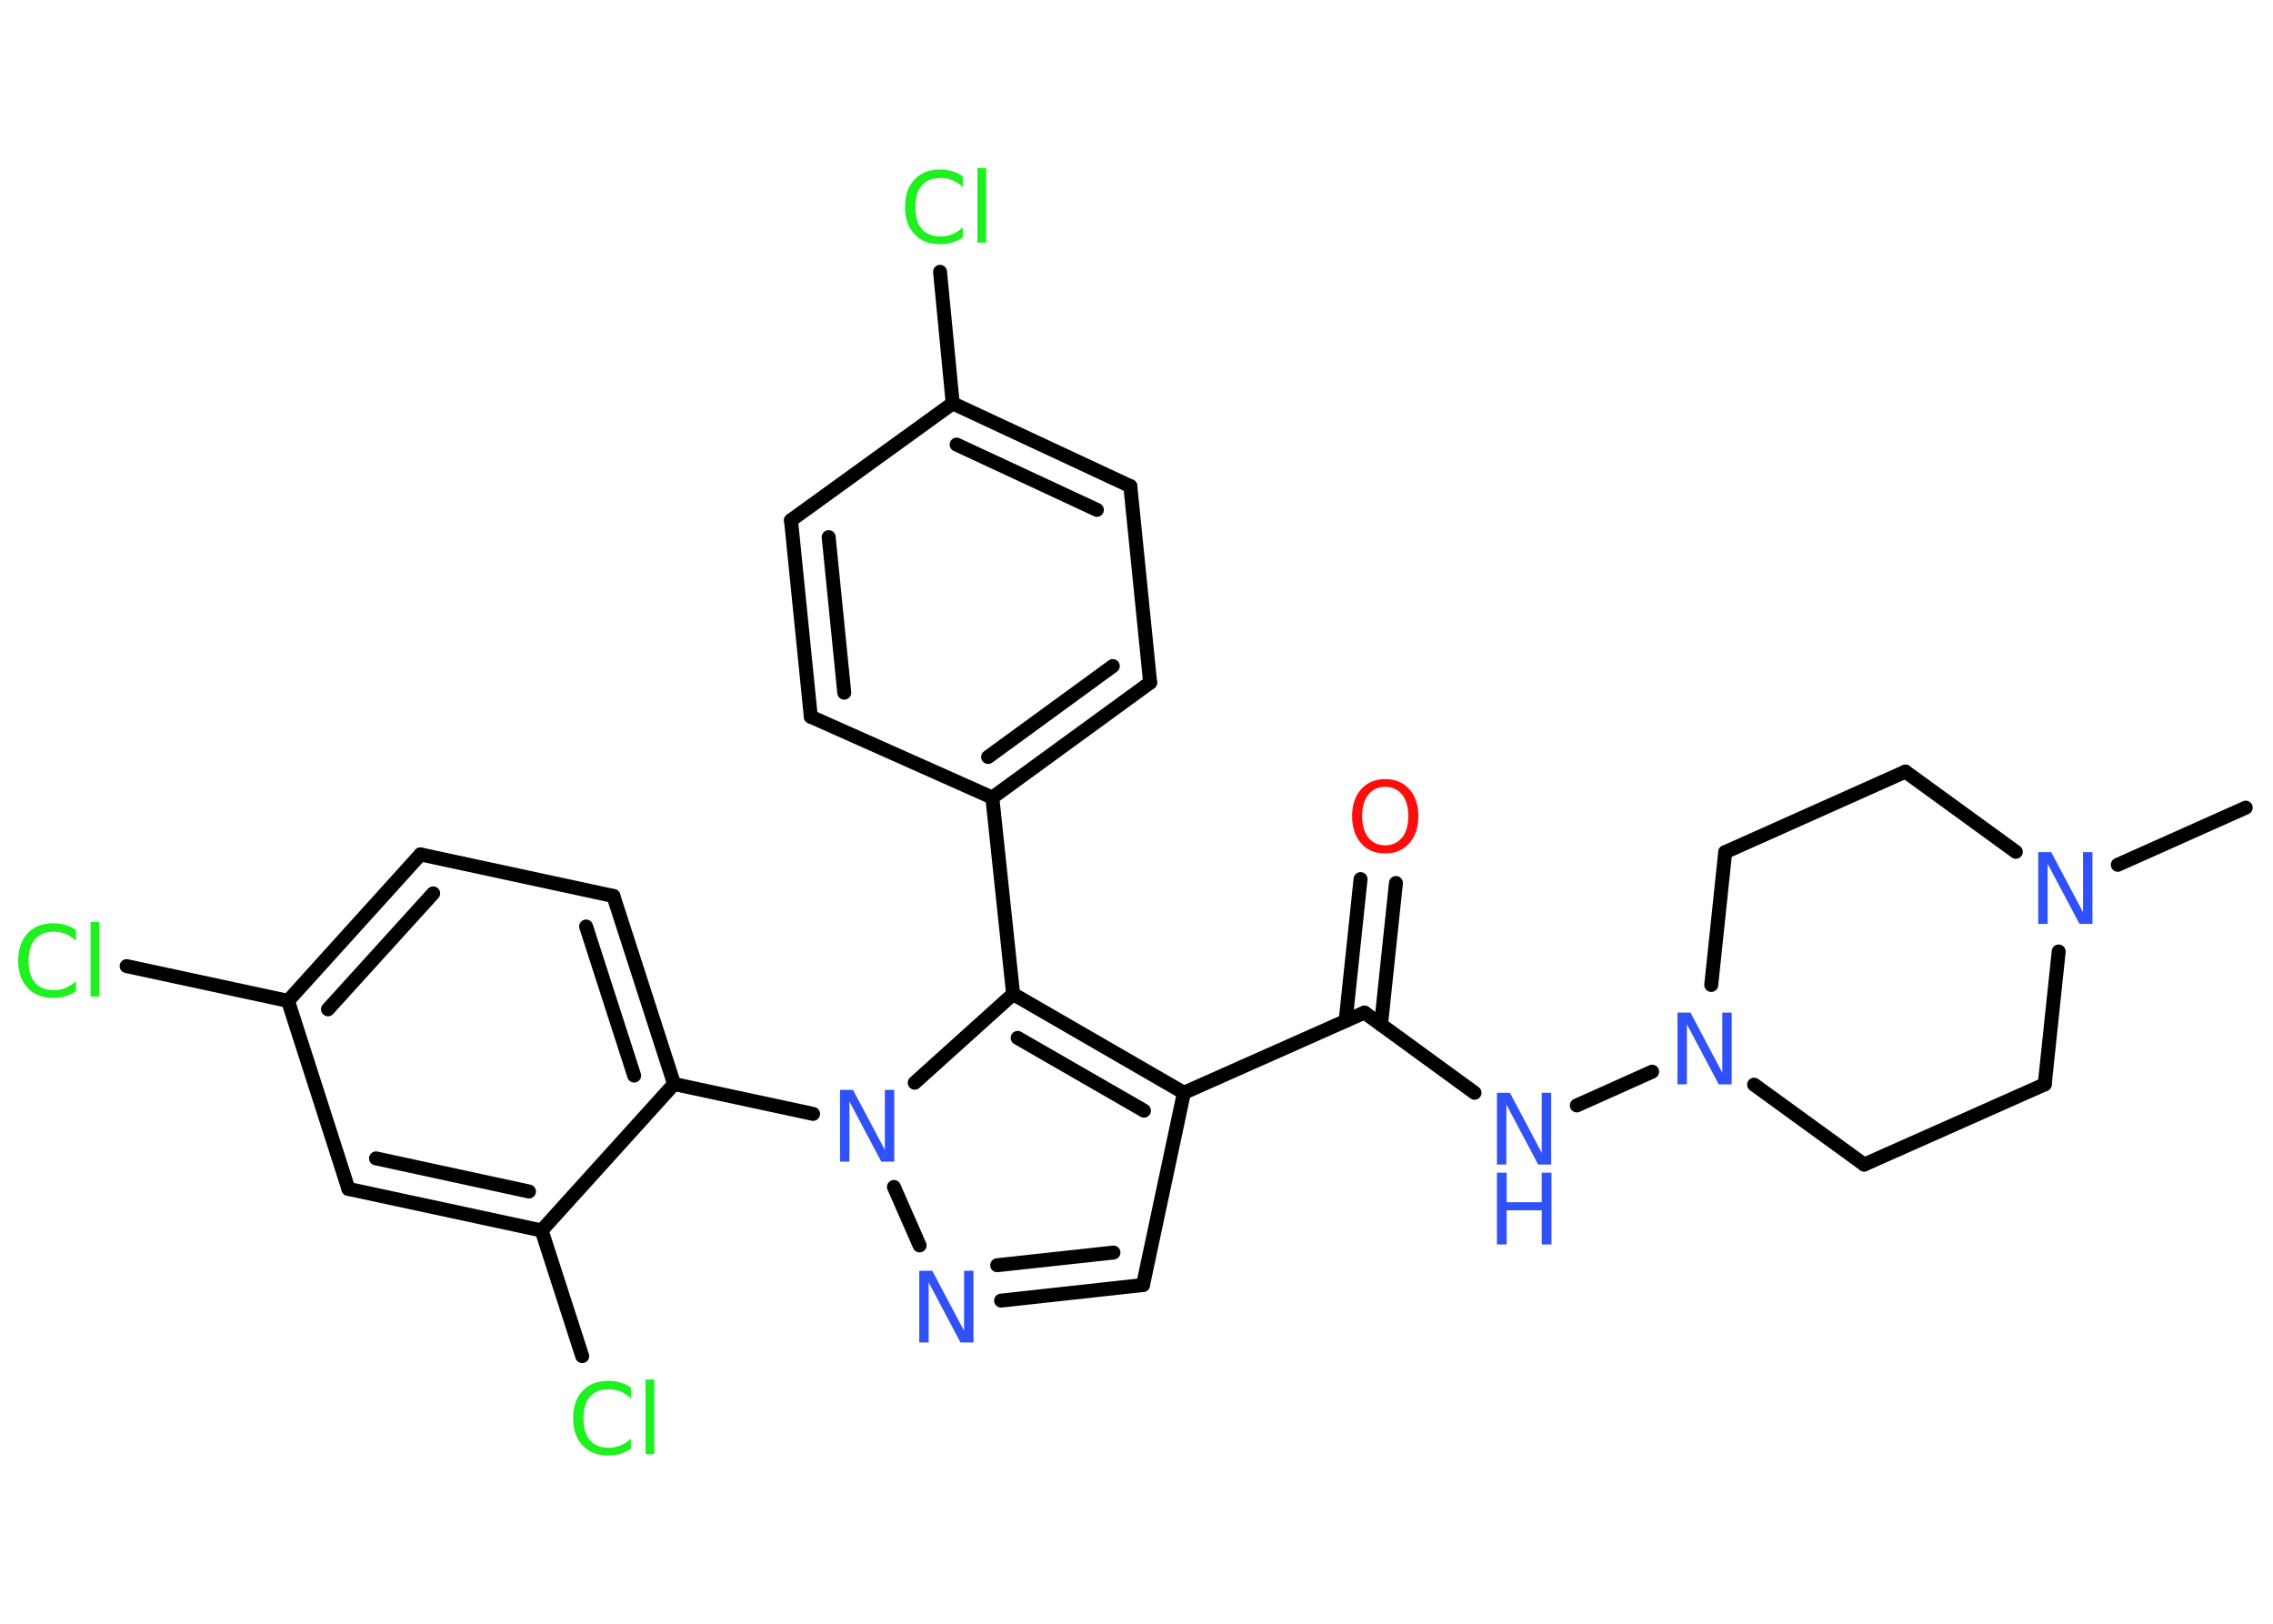 <?xml version='1.0' encoding='UTF-8'?>
<!DOCTYPE svg PUBLIC "-//W3C//DTD SVG 1.1//EN" "http://www.w3.org/Graphics/SVG/1.1/DTD/svg11.dtd">
<svg version='1.2' xmlns='http://www.w3.org/2000/svg' xmlns:xlink='http://www.w3.org/1999/xlink' width='70.0mm' height='50.0mm' viewBox='0 0 70.0 50.0'>
  <desc>Generated by the Chemistry Development Kit (http://github.com/cdk)</desc>
  <g stroke-linecap='round' stroke-linejoin='round' stroke='#000000' stroke-width='.43' fill='#3050F8'>
    <rect x='.0' y='.0' width='70.0' height='50.0' fill='#FFFFFF' stroke='none'/>
    <g id='mol1' class='mol'>
      <line id='mol1bnd1' class='bond' x1='69.16' y1='24.87' x2='65.22' y2='26.63'/>
      <line id='mol1bnd2' class='bond' x1='63.4' y1='29.3' x2='62.97' y2='33.39'/>
      <line id='mol1bnd3' class='bond' x1='62.97' y1='33.39' x2='57.41' y2='35.86'/>
      <line id='mol1bnd4' class='bond' x1='57.41' y1='35.86' x2='54.02' y2='33.4'/>
      <line id='mol1bnd5' class='bond' x1='50.88' y1='33.0' x2='48.56' y2='34.04'/>
      <line id='mol1bnd6' class='bond' x1='45.41' y1='33.65' x2='42.02' y2='31.18'/>
      <g id='mol1bnd7' class='bond'>
        <line x1='41.44' y1='31.44' x2='41.9' y2='27.07'/>
        <line x1='42.53' y1='31.55' x2='42.99' y2='27.19'/>
      </g>
      <line id='mol1bnd8' class='bond' x1='42.02' y1='31.18' x2='36.46' y2='33.65'/>
      <line id='mol1bnd9' class='bond' x1='36.46' y1='33.65' x2='35.2' y2='39.57'/>
      <g id='mol1bnd10' class='bond'>
        <line x1='30.83' y1='40.05' x2='35.2' y2='39.57'/>
        <line x1='30.71' y1='38.96' x2='34.29' y2='38.57'/>
      </g>
      <line id='mol1bnd11' class='bond' x1='28.32' y1='38.35' x2='27.53' y2='36.55'/>
      <line id='mol1bnd12' class='bond' x1='25.04' y1='34.3' x2='20.76' y2='33.38'/>
      <g id='mol1bnd13' class='bond'>
        <line x1='20.76' y1='33.38' x2='18.89' y2='27.59'/>
        <line x1='19.53' y1='33.12' x2='18.05' y2='28.53'/>
      </g>
      <line id='mol1bnd14' class='bond' x1='18.89' y1='27.59' x2='12.95' y2='26.31'/>
      <g id='mol1bnd15' class='bond'>
        <line x1='12.95' y1='26.31' x2='8.87' y2='30.82'/>
        <line x1='13.34' y1='27.51' x2='10.1' y2='31.08'/>
      </g>
      <line id='mol1bnd16' class='bond' x1='8.87' y1='30.82' x2='3.9' y2='29.75'/>
      <line id='mol1bnd17' class='bond' x1='8.87' y1='30.82' x2='10.73' y2='36.61'/>
      <g id='mol1bnd18' class='bond'>
        <line x1='10.73' y1='36.61' x2='16.68' y2='37.89'/>
        <line x1='11.58' y1='35.67' x2='16.29' y2='36.69'/>
      </g>
      <line id='mol1bnd19' class='bond' x1='20.76' y1='33.38' x2='16.68' y2='37.89'/>
      <line id='mol1bnd20' class='bond' x1='16.68' y1='37.89' x2='17.93' y2='41.76'/>
      <line id='mol1bnd21' class='bond' x1='28.17' y1='33.34' x2='31.2' y2='30.61'/>
      <g id='mol1bnd22' class='bond'>
        <line x1='36.46' y1='33.65' x2='31.2' y2='30.61'/>
        <line x1='35.23' y1='34.2' x2='31.34' y2='31.96'/>
      </g>
      <line id='mol1bnd23' class='bond' x1='31.2' y1='30.61' x2='30.56' y2='24.56'/>
      <g id='mol1bnd24' class='bond'>
        <line x1='30.56' y1='24.56' x2='35.42' y2='21.02'/>
        <line x1='30.43' y1='23.31' x2='34.27' y2='20.51'/>
      </g>
      <line id='mol1bnd25' class='bond' x1='35.42' y1='21.02' x2='34.81' y2='14.97'/>
      <g id='mol1bnd26' class='bond'>
        <line x1='34.81' y1='14.97' x2='29.34' y2='12.42'/>
        <line x1='33.78' y1='15.7' x2='29.46' y2='13.69'/>
      </g>
      <line id='mol1bnd27' class='bond' x1='29.34' y1='12.42' x2='28.95' y2='8.37'/>
      <line id='mol1bnd28' class='bond' x1='29.34' y1='12.42' x2='24.36' y2='16.02'/>
      <g id='mol1bnd29' class='bond'>
        <line x1='24.36' y1='16.02' x2='24.97' y2='22.07'/>
        <line x1='25.52' y1='16.54' x2='26.0' y2='21.33'/>
      </g>
      <line id='mol1bnd30' class='bond' x1='30.56' y1='24.56' x2='24.97' y2='22.07'/>
      <line id='mol1bnd31' class='bond' x1='52.7' y1='30.33' x2='53.13' y2='26.24'/>
      <line id='mol1bnd32' class='bond' x1='53.13' y1='26.24' x2='58.68' y2='23.76'/>
      <line id='mol1bnd33' class='bond' x1='62.08' y1='26.23' x2='58.68' y2='23.76'/>
      <path id='mol1atm2' class='atom' d='M62.77 26.24h.4l.98 1.85v-1.85h.29v2.21h-.4l-.98 -1.85v1.85h-.29v-2.21z' stroke='none'/>
      <path id='mol1atm5' class='atom' d='M51.66 31.18h.4l.98 1.85v-1.85h.29v2.21h-.4l-.98 -1.85v1.85h-.29v-2.21z' stroke='none'/>
      <g id='mol1atm6' class='atom'>
        <path d='M46.1 33.65h.4l.98 1.85v-1.85h.29v2.21h-.4l-.98 -1.85v1.85h-.29v-2.21z' stroke='none'/>
        <path d='M46.1 36.11h.3v.91h1.08v-.91h.3v2.21h-.3v-1.05h-1.08v1.05h-.3v-2.21z' stroke='none'/>
      </g>
      <path id='mol1atm8' class='atom' d='M42.66 24.23q-.33 .0 -.52 .24q-.19 .24 -.19 .66q.0 .42 .19 .66q.19 .24 .52 .24q.32 .0 .52 -.24q.19 -.24 .19 -.66q.0 -.42 -.19 -.66q-.19 -.24 -.52 -.24zM42.66 23.99q.46 .0 .74 .31q.28 .31 .28 .83q.0 .52 -.28 .84q-.28 .31 -.74 .31q-.47 .0 -.74 -.31q-.28 -.31 -.28 -.84q.0 -.52 .28 -.83q.28 -.31 .74 -.31z' stroke='none' fill='#FF0D0D'/>
      <path id='mol1atm11' class='atom' d='M28.31 39.13h.4l.98 1.85v-1.85h.29v2.21h-.4l-.98 -1.85v1.85h-.29v-2.21z' stroke='none'/>
      <path id='mol1atm12' class='atom' d='M25.87 33.56h.4l.98 1.85v-1.85h.29v2.21h-.4l-.98 -1.85v1.85h-.29v-2.21z' stroke='none'/>
      <path id='mol1atm17' class='atom' d='M2.34 28.65v.32q-.15 -.14 -.32 -.21q-.17 -.07 -.36 -.07q-.38 .0 -.58 .23q-.2 .23 -.2 .67q.0 .44 .2 .67q.2 .23 .58 .23q.19 .0 .36 -.07q.17 -.07 .32 -.21v.31q-.16 .11 -.33 .16q-.17 .05 -.37 .05q-.5 .0 -.79 -.31q-.29 -.31 -.29 -.84q.0 -.53 .29 -.84q.29 -.31 .79 -.31q.2 .0 .37 .05q.18 .05 .33 .16zM2.79 28.39h.27v2.3h-.27v-2.3z' stroke='none' fill='#1FF01F'/>
      <path id='mol1atm20' class='atom' d='M19.43 42.74v.32q-.15 -.14 -.32 -.21q-.17 -.07 -.36 -.07q-.38 .0 -.58 .23q-.2 .23 -.2 .67q.0 .44 .2 .67q.2 .23 .58 .23q.19 .0 .36 -.07q.17 -.07 .32 -.21v.31q-.16 .11 -.33 .16q-.17 .05 -.37 .05q-.5 .0 -.79 -.31q-.29 -.31 -.29 -.84q.0 -.53 .29 -.84q.29 -.31 .79 -.31q.2 .0 .37 .05q.18 .05 .33 .16zM19.88 42.48h.27v2.3h-.27v-2.3z' stroke='none' fill='#1FF01F'/>
      <path id='mol1atm26' class='atom' d='M29.65 5.44v.32q-.15 -.14 -.32 -.21q-.17 -.07 -.36 -.07q-.38 .0 -.58 .23q-.2 .23 -.2 .67q.0 .44 .2 .67q.2 .23 .58 .23q.19 .0 .36 -.07q.17 -.07 .32 -.21v.31q-.16 .11 -.33 .16q-.17 .05 -.37 .05q-.5 .0 -.79 -.31q-.29 -.31 -.29 -.84q.0 -.53 .29 -.84q.29 -.31 .79 -.31q.2 .0 .37 .05q.18 .05 .33 .16zM30.1 5.17h.27v2.3h-.27v-2.3z' stroke='none' fill='#1FF01F'/>
    </g>
  </g>
</svg>
